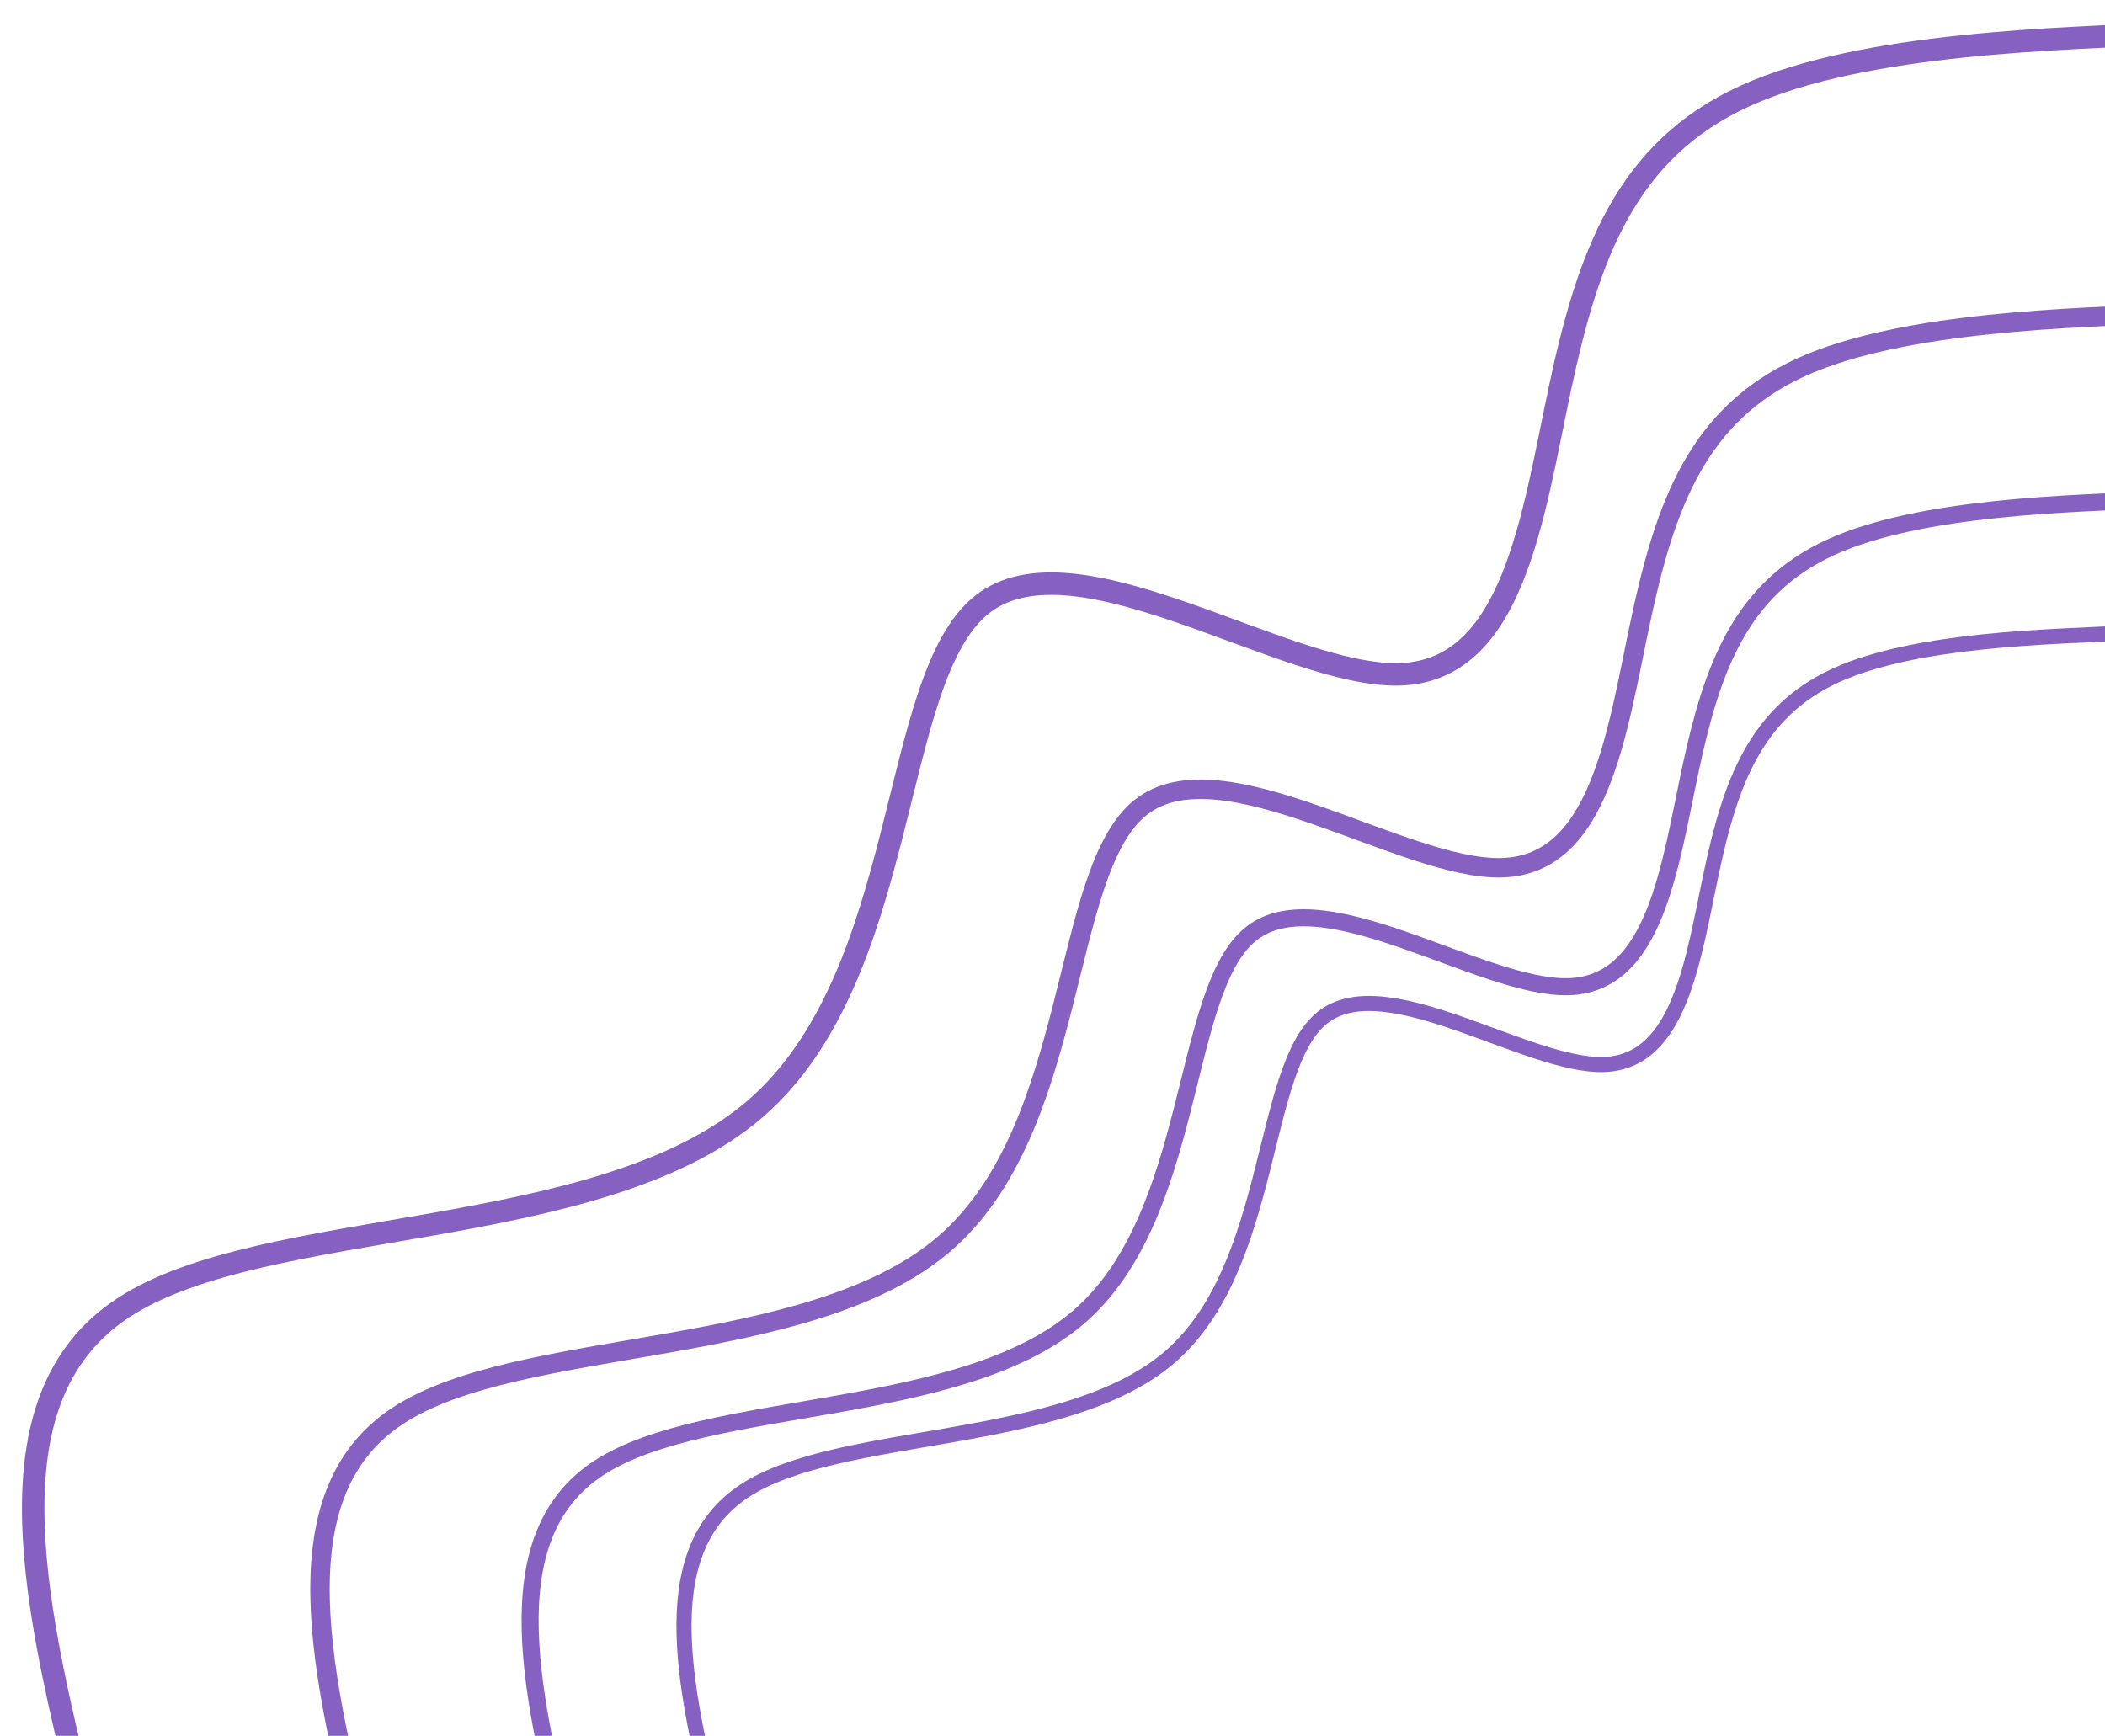 <?xml version="1.0" encoding="UTF-8" standalone="no"?>
<!-- Created with Inkscape (http://www.inkscape.org/) -->

<svg
   width="50.104mm"
   height="41.322mm"
   viewBox="0 0 50.104 41.322"
   version="1.1"
   id="svg1"
   xml:space="preserve"
   inkscape:version="1.3.2 (091e20e, 2023-11-25, custom)"
   sodipodi:docname="waveRight.svg"
   xmlns:inkscape="http://www.inkscape.org/namespaces/inkscape"
   xmlns:sodipodi="http://sodipodi.sourceforge.net/DTD/sodipodi-0.dtd"
   xmlns="http://www.w3.org/2000/svg"
   xmlns:svg="http://www.w3.org/2000/svg"><sodipodi:namedview
     id="namedview1"
     pagecolor="#ffffff"
     bordercolor="#666666"
     borderopacity="1.0"
     inkscape:showpageshadow="2"
     inkscape:pageopacity="0.0"
     inkscape:pagecheckerboard="0"
     inkscape:deskcolor="#d1d1d1"
     inkscape:document-units="mm"
     inkscape:zoom="2.9825758"
     inkscape:cx="56.494793"
     inkscape:cy="78.288037"
     inkscape:window-width="1920"
     inkscape:window-height="1051"
     inkscape:window-x="-9"
     inkscape:window-y="-9"
     inkscape:window-maximized="1"
     inkscape:current-layer="layer1" /><defs
     id="defs1"><inkscape:path-effect
       effect="bspline"
       id="path-effect7"
       is_visible="true"
       lpeversion="1.3"
       weight="33.333"
       steps="2"
       helper_size="0"
       apply_no_weight="true"
       apply_with_weight="true"
       only_selected="false"
       uniform="false" /><inkscape:path-effect
       effect="bspline"
       id="path-effect5"
       is_visible="true"
       lpeversion="1.3"
       weight="33.333"
       steps="2"
       helper_size="0"
       apply_no_weight="true"
       apply_with_weight="true"
       only_selected="false"
       uniform="false" /><inkscape:path-effect
       effect="bspline"
       id="path-effect3"
       is_visible="true"
       lpeversion="1.3"
       weight="33.333"
       steps="2"
       helper_size="0"
       apply_no_weight="true"
       apply_with_weight="true"
       only_selected="false"
       uniform="false" /><inkscape:path-effect
       effect="bspline"
       id="path-effect1"
       is_visible="true"
       lpeversion="1.3"
       weight="33.333"
       steps="2"
       helper_size="0"
       apply_no_weight="true"
       apply_with_weight="true"
       only_selected="false"
       uniform="false" /></defs><g
     inkscape:label="Layer 1"
     inkscape:groupmode="layer"
     id="layer1"
     transform="translate(-87.133,-106.55)"><g
       id="g7"
       transform="matrix(1.069,0,0,1.069,-5.489,-7.142)"
       style="stroke-width:0.5;stroke-dasharray:none"><path
         style="fill:none;fill-opacity:1;stroke:#8661c1;stroke-width:0.5;stroke-linecap:butt;stroke-linejoin:miter;stroke-dasharray:none;stroke-opacity:1"
         d="m 88.621,146.992 c -1.183,-4.731 -2.366,-9.462 0.769,-11.517 3.134,-2.055 10.586,-1.434 14.06,-4.421 3.475,-2.987 2.972,-9.58 5.057,-11.236 2.085,-1.656 6.757,1.626 9.3,1.552 2.543,-0.074 2.957,-3.504 3.578,-6.402 0.621,-2.898 1.449,-5.263 4.11,-6.476 2.661,-1.212 7.156,-1.272 9.374,-1.39 2.218,-0.118 2.159,-0.296 2.099,-0.473 m 0,0 c 0,0 0,0 0,0 0,0 0,0 0,0"
         id="path1"
         sodipodi:nodetypes="cccccccccccc" /><path
         style="fill:none;fill-opacity:1;stroke:#8661c1;stroke-width:0.5;stroke-linecap:butt;stroke-linejoin:miter;stroke-dasharray:none;stroke-opacity:1"
         d="m 88.621,146.992 c -1.183,-4.731 -2.366,-9.462 0.769,-11.517 3.134,-2.055 10.586,-1.434 14.06,-4.421 3.475,-2.987 2.972,-9.58 5.057,-11.236 2.085,-1.656 6.757,1.626 9.3,1.552 2.543,-0.074 2.957,-3.504 3.578,-6.402 0.621,-2.898 1.449,-5.263 4.11,-6.476 2.661,-1.212 7.156,-1.272 9.374,-1.39 2.218,-0.118 2.159,-0.296 2.099,-0.473 m 0,0 c 0,0 0,0 0,0 0,0 0,0 0,0"
         id="path2"
         sodipodi:nodetypes="cccccccccccc"
         transform="matrix(0.865,0,0,0.865,18.183,20.692)" /><path
         style="fill:none;fill-opacity:1;stroke:#8661c1;stroke-width:0.5;stroke-linecap:butt;stroke-linejoin:miter;stroke-dasharray:none;stroke-opacity:1"
         d="m 88.621,146.992 c -1.183,-4.731 -2.366,-9.462 0.769,-11.517 3.134,-2.055 10.586,-1.434 14.06,-4.421 3.475,-2.987 2.972,-9.58 5.057,-11.236 2.085,-1.656 6.757,1.626 9.3,1.552 2.543,-0.074 2.957,-3.504 3.578,-6.402 0.621,-2.898 1.449,-5.263 4.11,-6.476 2.661,-1.212 7.156,-1.272 9.374,-1.39 2.218,-0.118 2.159,-0.296 2.099,-0.473 m 0,0 c 0,0 0,0 0,0 0,0 0,0 0,0"
         id="path3"
         sodipodi:nodetypes="cccccccccccc"
         transform="matrix(0.76,0,0,0.76,32.036,36.085)" /><path
         style="fill:none;fill-opacity:1;stroke:#8661c1;stroke-width:0.5;stroke-linecap:butt;stroke-linejoin:miter;stroke-dasharray:none;stroke-opacity:1"
         d="m 88.621,146.992 c -1.183,-4.731 -2.366,-9.462 0.769,-11.517 3.134,-2.055 10.586,-1.434 14.06,-4.421 3.475,-2.987 2.972,-9.58 5.057,-11.236 2.085,-1.656 6.757,1.626 9.3,1.552 2.543,-0.074 2.957,-3.504 3.578,-6.402 0.621,-2.898 1.449,-5.263 4.11,-6.476 2.661,-1.212 7.156,-1.272 9.374,-1.39 2.218,-0.118 2.159,-0.296 2.099,-0.473 m 0,0 c 0,0 0,0 0,0 0,0 0,0 0,0"
         id="path5"
         sodipodi:nodetypes="cccccccccccc"
         transform="matrix(0.673,0,0,0.673,43.065,48.377)" /></g></g></svg>

